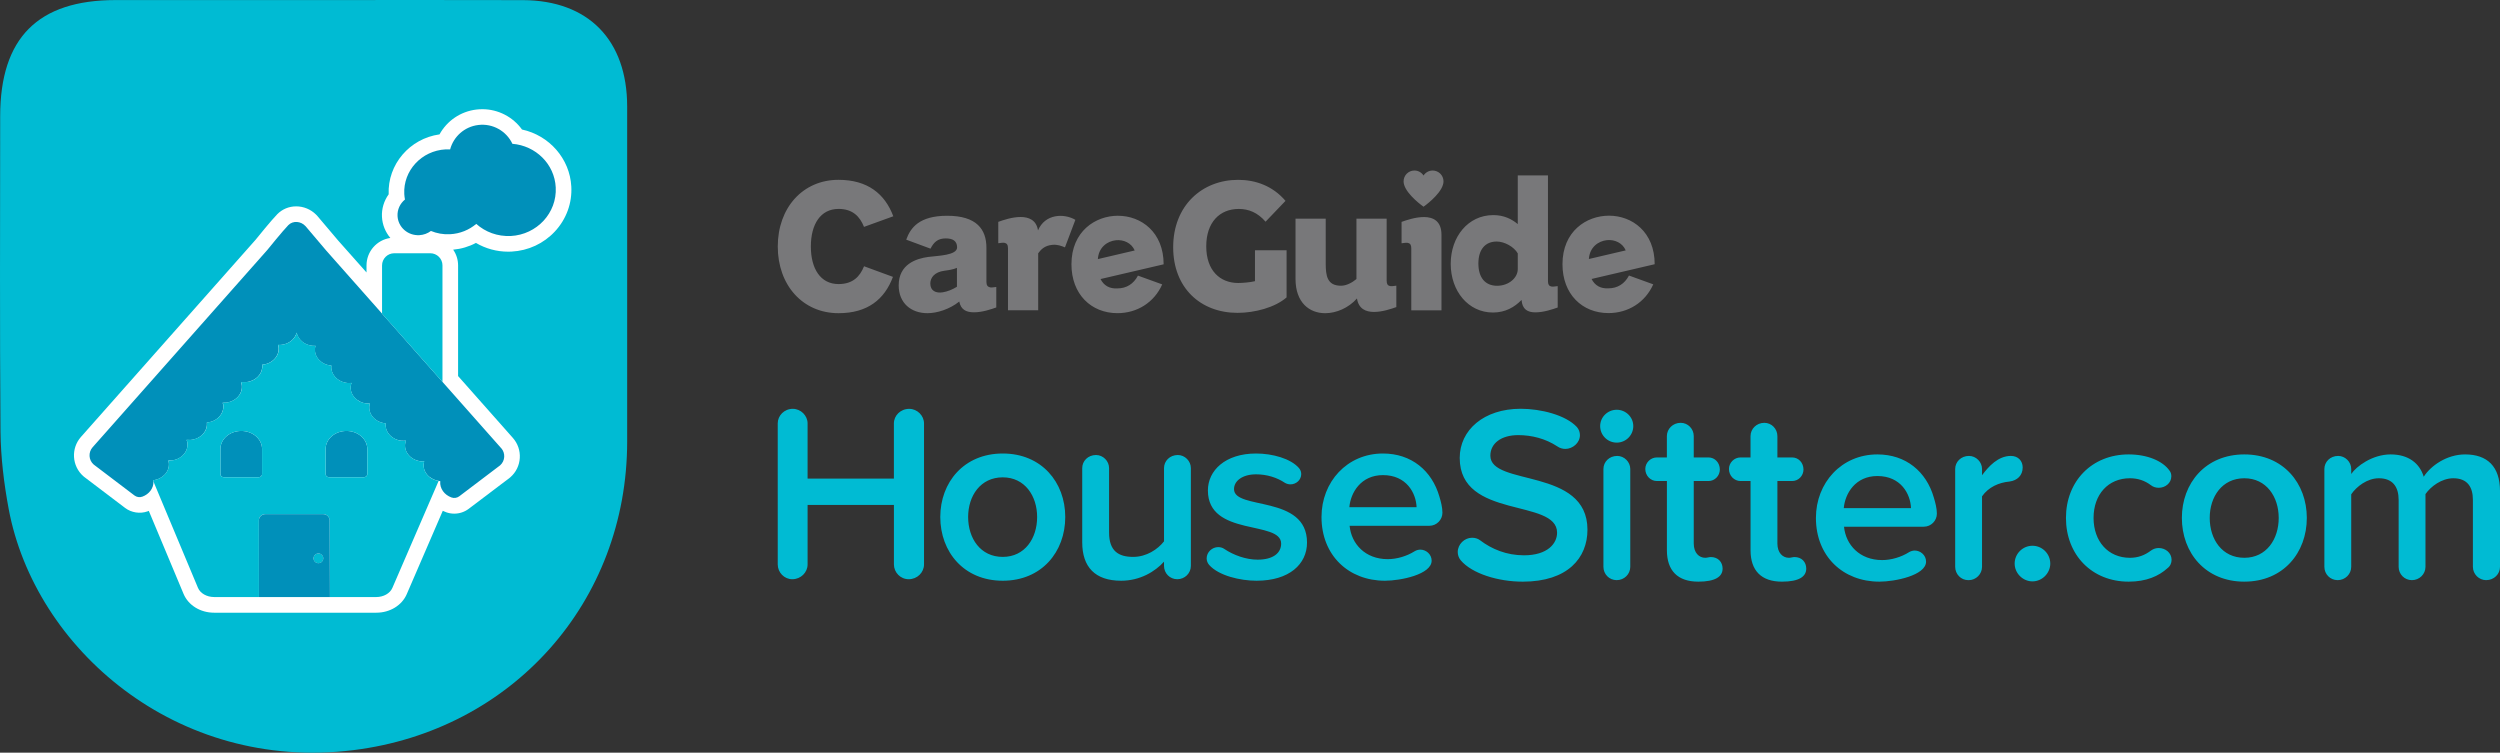 <?xml version="1.0" ?>
<svg xmlns="http://www.w3.org/2000/svg" viewBox="0 0 199.291 60.001">
	<rect x="0" y="0" width="199.291" height="60.001" fill="#333333" stroke="none"/>
	<style>.st0{fill:#00BBD3;} .st1{fill:#0090BA;} .st2{fill:#FFFFFF;} .st3{fill:#78787A;}</style>
	<path class="st0" d="M25.117.006C30.64.006 36.16-.01 41.683.01c5.223.02 8.31 3.184 8.313 8.48.004 8.897.002 17.795 0 26.693 0 12.823-9.184 23.04-21.808 24.613C14.04 61.56 2.758 51.66.69 40.563c-.376-2.025-.63-4.104-.65-6.16C-.026 26.02.01 17.643.014 9.265.018 3.023 3.017.01 9.214.005c5.3-.002 10.6 0 15.903 0zM72.44 46.174c-.66 0-1.18-.54-1.18-1.18v-4.74h-6.882v4.74c0 .64-.54 1.18-1.22 1.18-.64 0-1.16-.54-1.16-1.18V33.75c0-.62.52-1.16 1.2-1.16.64 0 1.18.54 1.18 1.16v4.402h6.88v-4.4c0-.62.522-1.16 1.222-1.16.64 0 1.18.54 1.18 1.16v11.242c0 .64-.54 1.18-1.22 1.18zm7.496.12c-3.1 0-4.98-2.3-4.98-5.08 0-2.76 1.88-5.062 4.98-5.062s4.982 2.3 4.982 5.06c0 2.782-1.88 5.082-4.982 5.082zm0-8.242c-1.78 0-2.76 1.48-2.76 3.16 0 1.702.98 3.182 2.76 3.182 1.76 0 2.74-1.48 2.74-3.18 0-1.68-.98-3.162-2.74-3.162zm13.915 8.122c-.6 0-1.06-.48-1.06-1.06v-.34c-.7.78-1.9 1.52-3.42 1.52-2.08 0-3.1-1.1-3.1-3.06v-5.922c0-.56.46-1.04 1.1-1.04.56 0 1.04.48 1.04 1.04v5.142c0 1.48.76 1.94 1.92 1.94 1.06 0 1.96-.6 2.46-1.24v-5.842c0-.56.46-1.04 1.1-1.04.56 0 1.04.48 1.04 1.04v7.802c0 .58-.48 1.06-1.08 1.06zm6.318.12c-1.3 0-3.02-.4-3.78-1.26-.12-.14-.2-.32-.2-.52 0-.5.44-.9.92-.9.16 0 .34.04.48.14.74.5 1.74.86 2.66.86 1.26 0 1.88-.54 1.88-1.28 0-1.88-5.84-.52-5.84-4.24 0-1.582 1.38-2.942 3.84-2.942 1.3 0 2.76.4 3.42 1.16.12.14.18.3.18.48 0 .46-.398.82-.858.82-.14 0-.3-.04-.44-.12-.62-.42-1.44-.68-2.3-.68-1.083 0-1.76.52-1.76 1.18 0 1.7 5.82.42 5.82 4.26 0 1.722-1.42 3.042-4.023 3.042zm13.776-4.38h-6.36c.14 1.44 1.24 2.66 3.04 2.66.7 0 1.5-.22 2.16-.64.14-.08.3-.12.44-.12.44 0 .9.36.9.88 0 1.1-2.48 1.6-3.72 1.6-2.9 0-5.06-2.02-5.06-5.08 0-2.8 2.04-5.062 4.9-5.062 2.26 0 3.9 1.36 4.5 3.44.12.4.24.86.24 1.28 0 .56-.46 1.042-1.04 1.042zm-3.7-4.04c-1.76 0-2.58 1.4-2.68 2.56h5.36c-.04-1.12-.8-2.56-2.68-2.56zm11.14 8.494c-1.96 0-4.04-.64-4.94-1.7-.16-.2-.24-.42-.24-.66 0-.62.54-1.14 1.14-1.14.22 0 .46.058.64.2.92.7 2.1 1.2 3.5 1.2 1.88 0 2.64-.94 2.64-1.802 0-2.76-7.762-1.04-7.762-5.96 0-2.22 1.92-3.92 4.863-3.92 1.6 0 3.6.5 4.48 1.46.16.18.24.42.24.64 0 .62-.58 1.1-1.16 1.1-.22 0-.44-.06-.64-.2-.94-.62-2.04-.9-3.12-.9-1.36 0-2.22.66-2.22 1.64 0 2.46 7.74.92 7.74 5.9 0 2.24-1.56 4.142-5.16 4.142zm8.814-12.403c0 .74-.6 1.32-1.32 1.32s-1.32-.58-1.32-1.32c0-.72.6-1.3 1.32-1.3s1.32.58 1.32 1.3zm-1.32 12.283c-.6 0-1.06-.48-1.06-1.06v-7.803c0-.56.46-1.04 1.1-1.04.56 0 1.04.48 1.04 1.04v7.802c0 .58-.48 1.06-1.08 1.06zm6.5.12c-1.64 0-2.5-.88-2.5-2.5v-5.522h-.8c-.5 0-.922-.42-.922-.96 0-.5.42-.92.92-.92h.8v-1.7c0-.58.482-1.06 1.102-1.06.58 0 1.04.48 1.04 1.06v1.7h1.18c.5 0 .9.42.9.96 0 .5-.4.92-.9.92h-1.18v4.98c0 .74.42 1.14.92 1.14.14 0 .32-.06.44-.06.58 0 .94.4.94.922 0 .64-.58 1.04-1.94 1.04zm6.668 0c-1.64 0-2.5-.88-2.5-2.5v-5.522h-.8c-.5 0-.922-.42-.922-.96 0-.5.42-.92.92-.92h.8v-1.7c0-.58.482-1.06 1.102-1.06.58 0 1.04.48 1.04 1.06v1.7h1.18c.5 0 .9.42.9.96 0 .5-.4.92-.9.92h-1.18v4.98c0 .74.42 1.14.92 1.14.14 0 .32-.06.44-.06.58 0 .94.4.94.922 0 .64-.58 1.04-1.94 1.04zm11.314-4.38h-6.363c.14 1.44 1.24 2.66 3.04 2.66.7 0 1.5-.22 2.16-.64.14-.08.3-.12.44-.12.44 0 .9.36.9.88 0 1.1-2.48 1.6-3.72 1.6-2.9 0-5.06-2.02-5.06-5.08 0-2.8 2.04-5.063 4.9-5.063 2.26 0 3.902 1.36 4.5 3.442.12.4.242.86.242 1.28 0 .56-.46 1.04-1.04 1.04zm-3.703-4.04c-1.76 0-2.58 1.4-2.68 2.56h5.36c-.04-1.12-.8-2.56-2.68-2.56zm10.542.438c-.86.08-1.68.44-2.2 1.18v5.62c0 .58-.48 1.062-1.06 1.062h-.04c-.58 0-1.04-.48-1.04-1.06v-7.803c0-.56.46-1.04 1.1-1.04.56 0 1.04.48 1.04 1.04v.5c.52-.7 1.28-1.54 2.3-1.54.58 0 .94.4.94.92 0 .64-.44 1.04-1.04 1.12zm1.82 7.96c-.78 0-1.42-.66-1.42-1.42 0-.78.64-1.42 1.42-1.42s1.42.64 1.42 1.42c0 .76-.64 1.42-1.42 1.42zm10.77-1.058c-.7.64-1.7 1.08-3.1 1.08-2.94 0-5-2.14-5-5.08 0-2.922 2.06-5.063 5-5.063 1.48 0 2.72.52 3.26 1.3.1.12.14.28.14.44 0 .56-.5.92-1 .92-.22 0-.44-.06-.62-.2-.5-.38-1.06-.56-1.68-.56-1.74 0-2.9 1.3-2.9 3.162s1.16 3.18 2.9 3.18c.64 0 1.18-.2 1.68-.58.2-.14.4-.2.62-.2.52 0 1.02.38 1.02.94 0 .24-.1.5-.32.66zm6.12 1.08c-3.1 0-4.98-2.3-4.98-5.08 0-2.762 1.88-5.063 4.98-5.063s4.98 2.3 4.98 5.062c0 2.78-1.88 5.08-4.98 5.08zm0-8.242c-1.78 0-2.76 1.48-2.76 3.16 0 1.7.98 3.18 2.76 3.18 1.76 0 2.74-1.48 2.74-3.18 0-1.68-.98-3.16-2.74-3.16zm19.28 8.122c-.58 0-1.06-.48-1.06-1.06v-5.342c0-1.02-.44-1.72-1.56-1.72-.94 0-1.8.66-2.22 1.26v5.8c0 .58-.48 1.062-1.08 1.062s-1.06-.48-1.06-1.06v-5.342c0-1.02-.46-1.72-1.58-1.72-.92 0-1.78.66-2.2 1.28v5.78c0 .58-.48 1.062-1.08 1.062s-1.06-.48-1.06-1.06v-7.803c0-.56.46-1.04 1.1-1.04.56 0 1.04.48 1.04 1.04v.4c.4-.6 1.68-1.56 3.14-1.56 1.44 0 2.32.72 2.64 1.78.56-.88 1.84-1.78 3.3-1.78 1.76 0 2.78.96 2.78 2.92v6.042c0 .58-.48 1.06-1.1 1.06z"/>
	<path class="st1" d="M31.953 35.114c-.016.002-.033 0-.048 0-.085.008-.17.014-.26.006h.017c.087.008.173.002.257-.005.013-.002.03 0 .042 0v-.002h-.01z"/>
	<path class="st2" d="M40.51 20.063c.09 0 .18-.003.27-.007 1.334-.07 2.564-.642 3.463-1.614.907-.98 1.37-2.247 1.3-3.568-.115-2.228-1.76-4.082-3.932-4.55-.72-1.002-1.9-1.62-3.16-1.62-.16 0-.32.01-.475.028-1.267.154-2.346.9-2.94 1.98-2.373.333-4.15 2.39-4.053 4.777-.373.52-.57 1.153-.534 1.8.033.64.28 1.22.668 1.68-1.073.15-1.9 1.074-1.9 2.19v.56l-2.256-2.54-1.66-1.96c-.033-.042-.07-.08-.11-.116-.42-.416-.99-.653-1.582-.653-.577 0-1.114.225-1.51.63-.463.473-1.537 1.8-1.73 2.04L6.453 34.83c-.81.916-.726 2.32.19 3.13l.073.06 3.257 2.47c.502.38 1.195.487 1.79.274l.1-.038 2.77 6.616c.383.91 1.34 1.5 2.438 1.5h12.926c1.085 0 2.037-.578 2.427-1.475l2.873-6.647c.09.043.182.082.277.116.206.074.422.11.64.11.414 0 .822-.136 1.15-.385l3.257-2.464.072-.06c.444-.392.708-.934.744-1.525.036-.59-.16-1.16-.553-1.605l-4.366-4.93V21.16c0-.466-.145-.9-.393-1.257.643-.058 1.257-.24 1.815-.538.77.454 1.66.698 2.57.698z"/>
	<circle class="st0" cx="25.383" cy="44.507" r=".387"/>
	<path class="st1" d="M19.235 34.355h-.01c-.913 0-1.654.645-1.654 1.44v2.003c0 .138.13.25.29.25h2.74c.16 0 .29-.112.29-.25v-2.003c0-.795-.74-1.44-1.655-1.44zm8.388 0h-.01c-.914 0-1.655.645-1.655 1.44v2.003c0 .138.13.25.29.25h2.74c.16 0 .29-.112.29-.25v-2.003c0-.795-.74-1.44-1.656-1.44z"/>
	<path class="st0" d="M22.28 27.496c-.04 0-.076-.002-.114-.004.038.003.076.004.115.004zm2.873.07h.002l-.115.002c.038 0 .076 0 .114-.003zm-11.34 9.12c.008 0 .014-.002.02-.003-.006 0-.012.003-.02.004z"/>
	<path class="st1" d="M39.953 35.728l-1.023-1.155-3.66-4.134L30.455 25l-4.436-5.01-1.67-1.97v.003c-.358-.394-.99-.457-1.366-.075-.45.462-1.668 1.972-1.668 1.972L8.406 34.5l-1.024 1.154c-.356.403-.32 1.018.084 1.375l3.256 2.47c.178.133.412.17.622.094.54-.193.903-.67.89-1.2 0-.01.005-.02.005-.03l-.035-.08c.758-.08 1.32-.684 1.257-1.358-.007-.075-.024-.146-.045-.216.08.006.164.007.248 0 .05-.005.1-.01.148-.02l.02-.006c.043-.01.085-.018.125-.03l.01-.003c.09-.025.175-.06.257-.1.467-.24.766-.7.72-1.2-.01-.1-.037-.197-.07-.288h.042c.007.003.015 0 .023.003.076.006.153.01.233.005h.03v-.002h.015c.767-.074 1.337-.682 1.273-1.36 0-.01-.003-.02-.005-.028h.032c.77-.072 1.342-.682 1.28-1.363-.01-.074-.026-.146-.047-.215.08.004.164.006.25-.002.768-.072 1.34-.682 1.277-1.363-.01-.1-.035-.192-.07-.282l.07.006c.046 0 .093.004.14.003h.016c.063.003.126.003.19-.003.06-.006.117-.016.173-.027l.02-.005c.05-.013.104-.027.155-.044.588-.194.985-.715.93-1.288 0-.01-.002-.018-.004-.028h.032c.77-.072 1.34-.682 1.278-1.362-.007-.075-.024-.146-.045-.215.04.004.077.005.116.005.044 0 .088 0 .134-.005.618-.058 1.1-.466 1.236-.976.107.544.607.988 1.255 1.048.046.004.09.005.135.005.037 0 .075 0 .113-.003-.02.07-.037.14-.044.215-.064.68.51 1.29 1.28 1.36h.03c0 .01-.005.02-.006.03-.057.623.422 1.19 1.098 1.33.06.014.12.024.182.03h.016c.11.01.214.004.318-.007-.034.09-.06.183-.07.282-.04.432.18.83.538 1.087l.012-.003c.073.053.15.102.234.14v.008c.152.066.318.112.496.13.084.007.167.005.25 0-.022.07-.04.14-.047.215-.062.68.51 1.29 1.28 1.363.01 0 .02-.002.03 0 0 .008-.003.017-.004.027-.062.68.51 1.29 1.28 1.362h.037c.087.006.173 0 .257-.007h.043c-.034.09-.06.185-.07.285-.063.68.51 1.29 1.28 1.362.084.008.166.007.248 0-.02.07-.037.142-.044.217-.04.413.16.796.49 1.05h.016c.146.11.316.198.503.252l.032.006c.055.015.11.028.168.037.023.002.043.01.065.01.007 0 .014.005.02.005h.033l-.007.027c-.05.56.33 1.074.897 1.277.208.075.442.04.62-.095l3.256-2.467c.403-.357.44-.972.084-1.375v.005z"/>
	<path class="st0" d="M34.816 38.306l-.033-.007c-.193-.056-.37-.14-.517-.254-.332-.255-.53-.638-.49-1.05.007-.076.024-.147.045-.217-.08.006-.162.007-.25 0-.766-.07-1.34-.68-1.275-1.363.01-.1.036-.195.07-.286h-.043c-.083.01-.17.015-.257.008h-.04c-.77-.074-1.34-.684-1.278-1.364 0-.01.005-.02.006-.028-.01-.002-.02 0-.03 0-.77-.073-1.343-.683-1.28-1.364.007-.074.025-.146.046-.215-.083.005-.166.007-.25 0-.178-.018-.344-.064-.496-.13-.087-.04-.17-.093-.245-.147-.36-.256-.578-.655-.538-1.087.01-.1.035-.192.07-.282-.105.01-.21.018-.32.008h-.015c-.062-.005-.123-.015-.182-.03-.675-.14-1.154-.706-1.096-1.33 0-.01.005-.02.006-.03h-.03c-.77-.07-1.343-.68-1.28-1.36.007-.076.024-.147.045-.216-.036.002-.074.003-.112.003-.044 0-.09 0-.134-.005-.648-.06-1.148-.504-1.255-1.048-.137.51-.62.918-1.237.976-.046.005-.09.006-.134.006-.04 0-.078 0-.116-.003.02.07.038.14.045.216.062.68-.51 1.29-1.28 1.362h-.03c0 .01.003.018.004.028.053.573-.345 1.094-.93 1.288-.052.017-.105.032-.158.043-.007 0-.013 0-.02.003-.055.01-.112.02-.17.026-.066.005-.13.005-.192.002h-.016c-.047 0-.094 0-.14-.004l-.07-.007c.035.09.06.184.07.283.064.68-.51 1.29-1.28 1.363-.083.008-.166.006-.247 0 .02.07.04.142.046.216.064.68-.51 1.29-1.28 1.362h-.03c0 .01.004.018.005.028.065.678-.505 1.286-1.27 1.36h-.016l-.008.002h-.028c-.08.006-.157 0-.234-.005h-.025c-.016-.002-.03 0-.045-.002.034.09.06.186.07.286.047.5-.252.964-.72 1.2-.08.043-.167.078-.258.105l-.01.003c-.04.013-.08.02-.123.03-.006 0-.012.004-.02.005-.047.01-.097.017-.147.02-.084.01-.167.008-.248.002.02.07.037.14.044.215.063.674-.5 1.277-1.257 1.358l.034.08-.003.03 3.546 8.47c.183.438.703.735 1.288.735h3.575l-.007-6.115c0-.274.23-.497.52-.497h4.598c.286 0 .518.224.518.498l.024 6.115h3.695c.58 0 1.097-.29 1.285-.725l3.688-8.53c-.053-.008-.102-.024-.152-.037v.004zM20.89 35.803v1.994c0 .032-.01.062-.02.09-.044.094-.148.16-.27.16h-2.74c-.16 0-.29-.112-.29-.25v-2.002c0-.795.742-1.44 1.655-1.44h.012c.914 0 1.654.645 1.654 1.44v.01-.002zm8.39 0v1.994c0 .138-.13.25-.29.25h-2.742c-.16 0-.29-.112-.29-.25v-2.002c0-.795.74-1.44 1.655-1.44h.01c.432 0 .824.145 1.118.38.33.264.54.64.54 1.06v.01-.002z"/>
	<path class="st0" d="M19.8 30.434l.02-.005c-.01 0-.015 0-.02.002zm-5.842 6.22l.01-.004c-.004 0-.007.002-.01.003zm20.858 1.652l-.033-.007.033.004zm.457-17.146c0-.536-.435-.972-.973-.972h-2.87c-.54 0-.974.436-.974.973v3.845l4.813 5.436c0-.014.003-.026.003-.04v-9.24z"/>
	<path class="st1" d="M40.715 18.814c2.086-.11 3.692-1.843 3.586-3.875-.094-1.866-1.6-3.327-3.454-3.475-.472-1.006-1.553-1.643-2.72-1.5-1.11.135-1.973.932-2.244 1.944-.117-.005-.237-.005-.36 0-1.916.1-3.392 1.695-3.295 3.563.007.148.028.292.054.434-.384.314-.62.793-.592 1.318.046.89.823 1.57 1.736 1.524.35-.02.667-.14.925-.336.466.192.983.29 1.524.26.803-.04 1.526-.347 2.09-.823.722.645 1.697 1.017 2.752.963zM25.757 40.986h-4.6c-.287 0-.52.223-.52.497l.01 6.115H26.3l-.025-6.115c0-.274-.232-.497-.518-.497zm-.374 3.908c-.214 0-.388-.173-.388-.387s.174-.387.388-.387c.213 0 .387.173.387.387s-.174.387-.387.387z"/>
	<path class="st3" d="M66.84 16.653c1.147 0 1.706.616 2.036 1.433l2.335-.845c-.67-1.79-2.05-2.906-4.37-2.906-2.85 0-4.84 2.235-4.84 5.316s1.99 5.315 4.842 5.315c2.32 0 3.67-1.103 4.34-2.895l-2.304-.846c-.33.817-.89 1.42-2.035 1.42-1.432 0-2.206-1.22-2.206-2.996 0-1.777.775-2.995 2.208-2.995zM78.904 22.9c-.17-.042-.27-.157-.27-.43v-2.72c0-1.476-.79-2.55-3.125-2.55-2.22 0-2.924.945-3.268 1.905l1.936.717c.272-.53.587-.817 1.218-.817.56 0 .89.2.903.702.014.66-1.548.674-2.293.774-.974.13-2.364.588-2.364 2.265 0 1.418.99 2.22 2.294 2.22.758 0 1.776-.314 2.535-.93.13.66.56.86 1.174.86.66 0 1.376-.244 1.777-.388v-1.633c-.214.03-.386.057-.515.03l-.002-.003zm-2.62-.042c-.36.23-.775.386-1.133.444-.544.086-.99-.115-.99-.702 0-.473.346-.917 1.12-1.018.33-.043.716-.1 1.003-.23v1.506zm6.463-4.485c-.13-.86-.774-1.075-1.39-1.075-.66 0-1.376.243-1.777.387v1.705c.214-.03.386-.057.515-.03.172.044.258.16.258.43v4.945h2.407v-4.543c.215-.3.516-.616 1.118-.673.4-.046.73.083 1.017.2l.83-2.195c-.902-.53-2.42-.487-2.98.846zm6.375-1.175c-1.804 0-3.71 1.246-3.71 3.868 0 2.393 1.576 3.898 3.668 3.898 1.562 0 2.923-.845 3.568-2.293l-1.934-.7c-.345.66-.918 1.02-1.635 1.02-.63.04-1.09-.23-1.348-.747l5.03-1.174c0-2.565-1.792-3.87-3.64-3.87zm-1.604 3.453c.058-.914.73-1.43 1.447-1.502.602-.057 1.233.215 1.49.817l-2.937.688zm12.522 1.764c-.4.1-1.03.144-1.332.144-1.462 0-2.55-1.003-2.55-2.923s1.074-2.98 2.593-2.98c.788 0 1.504.286 2.135 1.017l1.59-1.66c-1.016-1.19-2.377-1.677-3.78-1.677-2.853 0-5.174 2.035-5.174 5.373 0 3.24 2.18 5.23 5.13 5.23 1.376 0 2.995-.43 3.91-1.232V19.95h-2.52v2.463zm10.757.387c-.172-.042-.258-.156-.258-.43V17.43h-2.408v4.814c-.344.29-.802.533-1.232.533-1.118 0-1.218-.817-1.218-1.792V17.43h-2.407v4.8c0 1.906 1.117 2.737 2.364 2.737.887 0 1.862-.416 2.535-1.175.13.83.702 1.074 1.36 1.074.66 0 1.377-.244 1.778-.387v-1.706c-.214.028-.386.057-.515.028zm2.708-5.5c-.66 0-1.376.242-1.777.386v1.705c.214-.03.387-.056.515-.03.173.045.26.16.26.43v4.946h2.407v-6.018c0-1.104-.66-1.42-1.405-1.42zm10.15 5.537c-.17-.043-.257-.158-.257-.43V13.98h-2.407v3.883c-.502-.415-1.12-.716-1.95-.716-2.005 0-3.395 1.72-3.395 3.883s1.39 3.883 3.37 3.883c1.002 0 1.732-.444 2.277-1.003.058.745.474.99 1.104.99.66 0 1.376-.245 1.777-.388v-1.705c-.214.03-.386.057-.515.03h-.002zm-2.664-1.39c0 .702-.717 1.332-1.65 1.332-.93 0-1.49-.63-1.49-1.777 0-1.132.56-1.75 1.46-1.75.62 0 1.38.417 1.68.947v1.245zm7.23 1.534c-.63.043-1.09-.23-1.346-.745l5.03-1.175c0-2.567-1.792-3.87-3.64-3.87-1.806 0-3.71 1.246-3.71 3.87 0 2.39 1.575 3.895 3.667 3.895 1.563 0 2.924-.845 3.57-2.292l-1.936-.702c-.344.66-.917 1.02-1.633 1.02zm-.114-3.84c.602-.06 1.233.215 1.49.817l-2.937.687c.056-.917.73-1.433 1.446-1.504zm-13.902-5.55c-.304 0-.572.16-.726.4-.153-.24-.42-.4-.727-.4-.476 0-.863.387-.863.864 0 .094.016.184.043.27.24.827 1.51 1.727 1.546 1.752v.002h.002v-.002c.037-.025 1.308-.925 1.547-1.753.028-.085.044-.175.044-.27 0-.476-.39-.863-.867-.863z"/>
</svg>